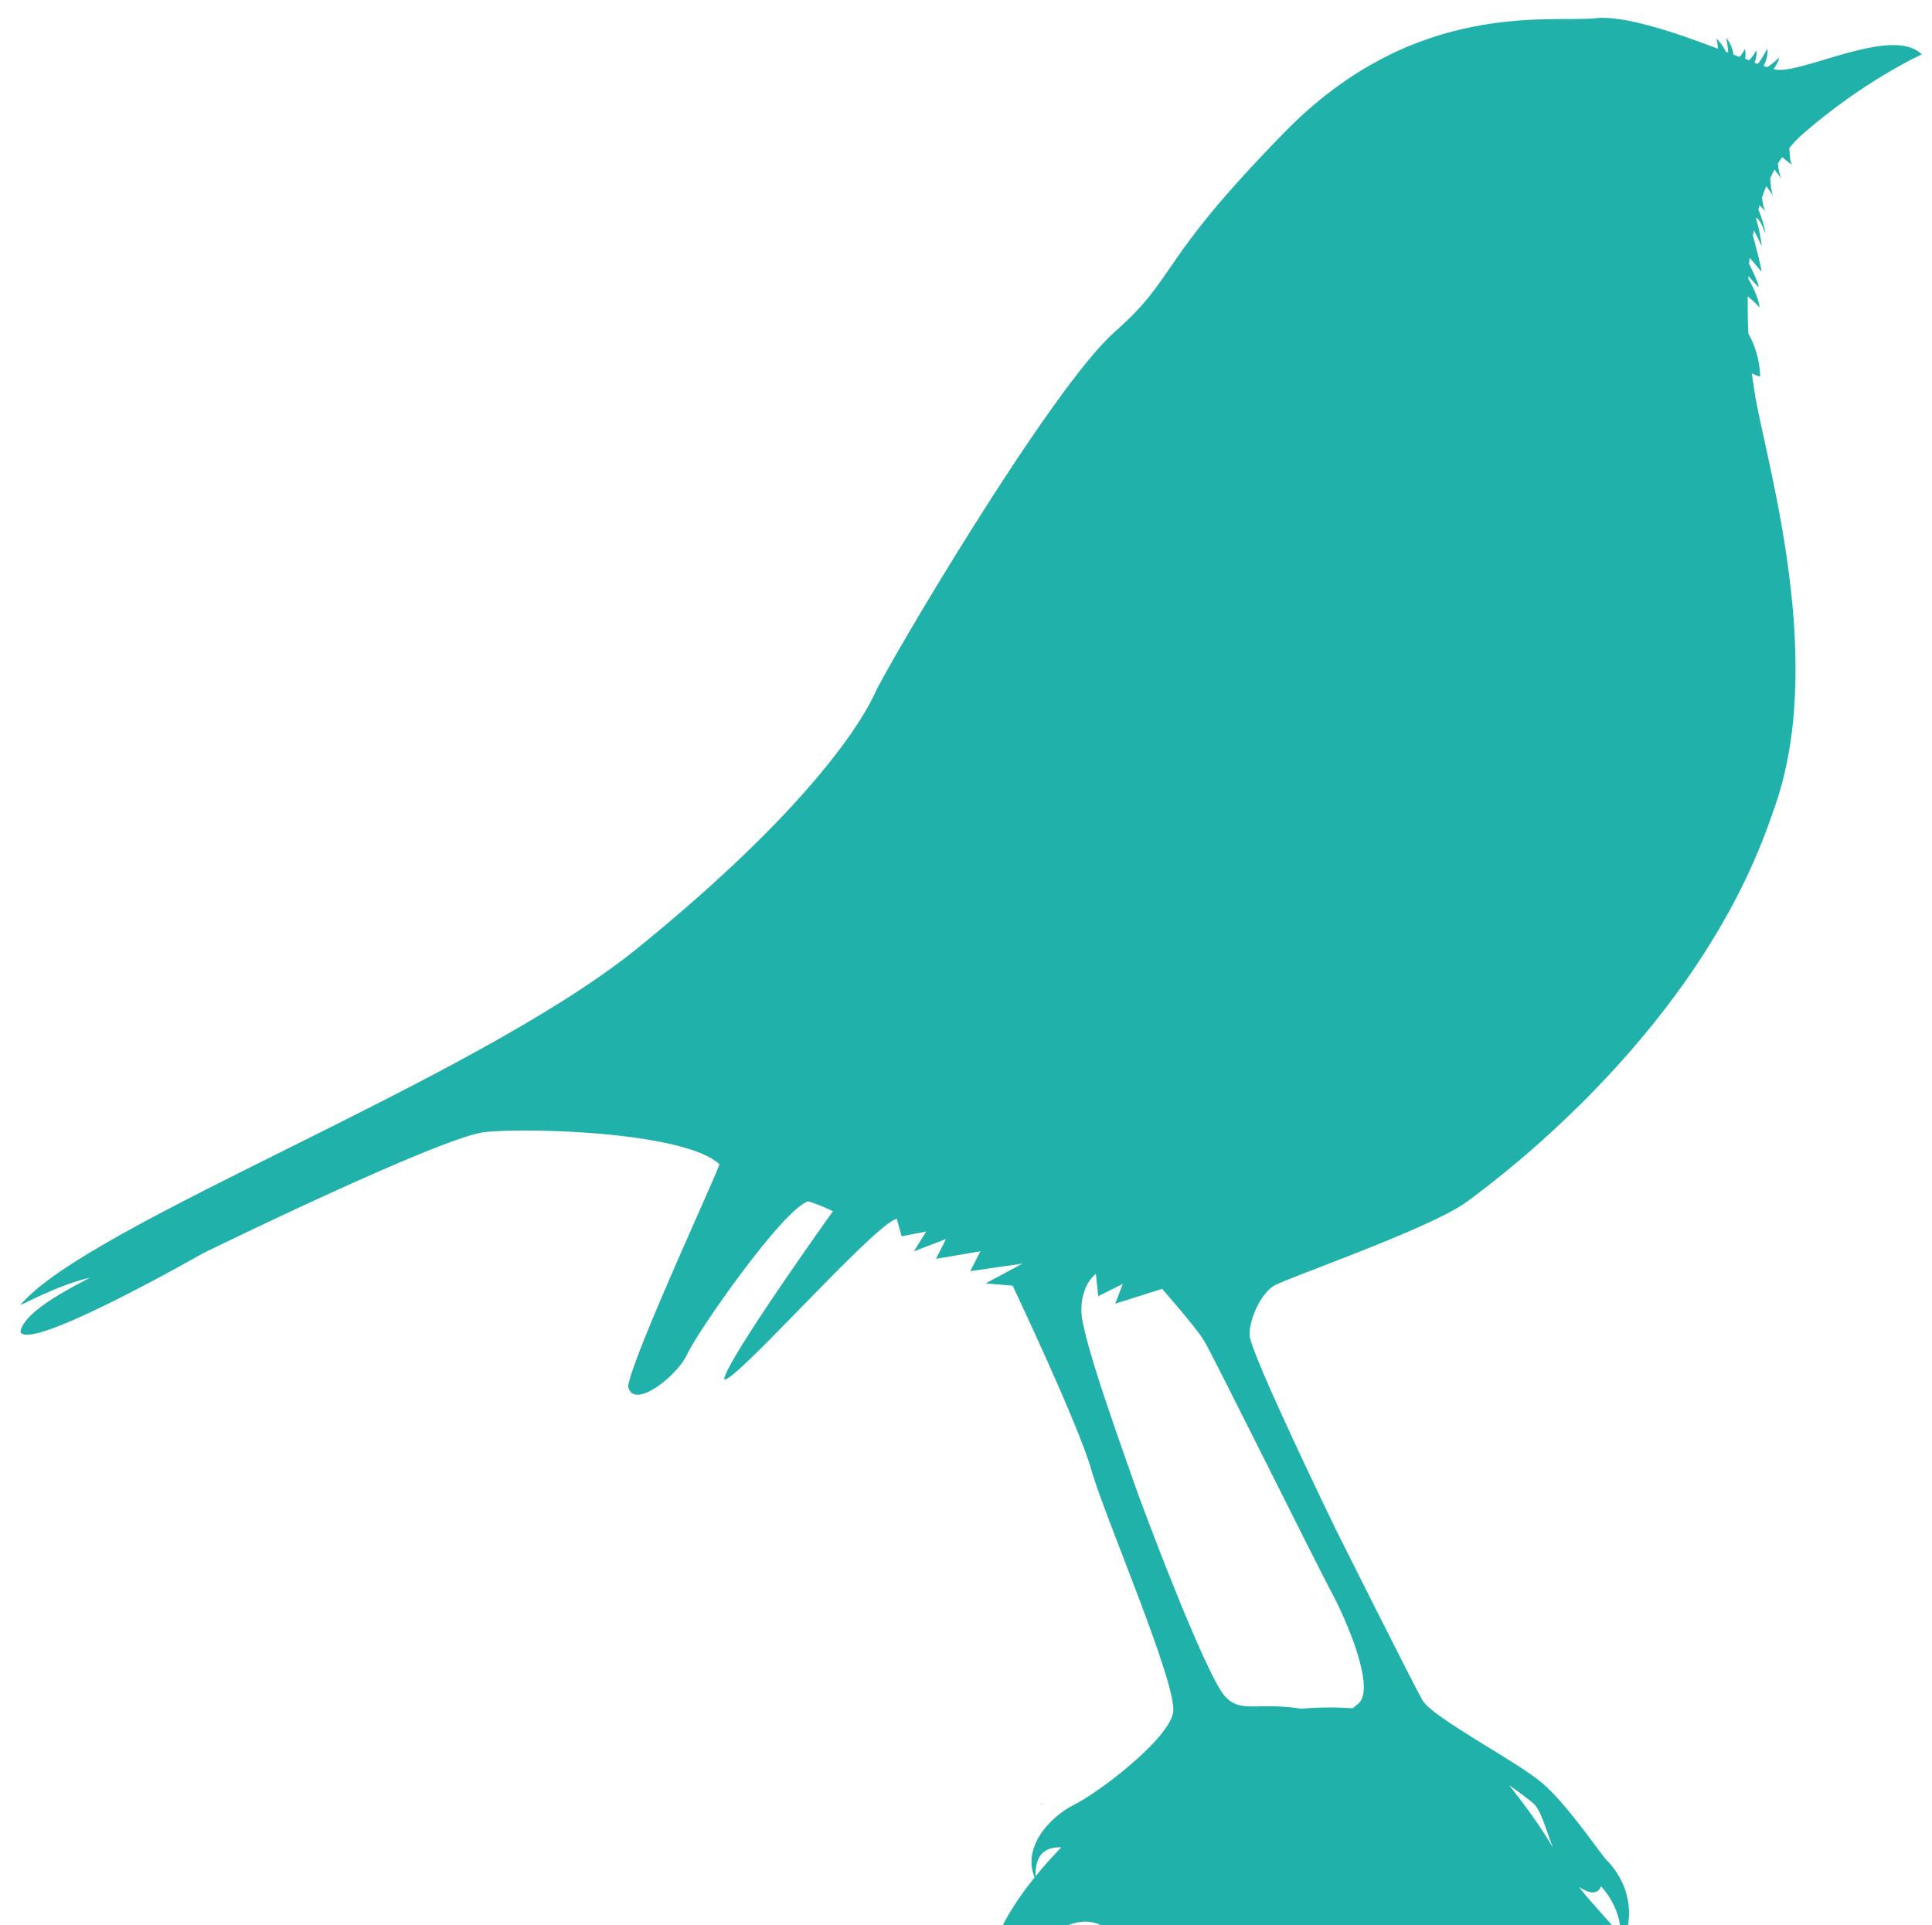 <?xml version="1.0" encoding="utf-8"?>
<!-- Generator: Adobe Illustrator 18.0.0, SVG Export Plug-In . SVG Version: 6.00 Build 0)  -->
<!DOCTYPE svg PUBLIC "-//W3C//DTD SVG 1.1//EN" "http://www.w3.org/Graphics/SVG/1.1/DTD/svg11.dtd">
<svg version="1.1" id="Слой_1" xmlns="http://www.w3.org/2000/svg" xmlns:xlink="http://www.w3.org/1999/xlink" x="0px" y="0px"
	 viewBox="0 354 849 846" enable-background="new 0 354 849 846" xml:space="preserve">
<g>
	<path fill="#20B2AA"    d="M458.3,1146.4c-0.3,0.2-0.7,0.5-1,0.7
		C457.4,1146.7,457.9,1146.6,458.3,1146.4z"/>
	<path fill="#20B2AA"    d="M791.3,413.7c27-23.9,53.2-35.8,53.2-35.8
		c-13.1-13.1-54.3,9.8-65.1,6.5l0,0c1-1.6,2.3-3.5,2.4-5.1c0,0-2.6,2.6-5.2,4.2c-0.5-0.2-1-0.3-1.6-0.5c0.9-1.9,2.1-4.7,1.6-7.7
		c0,0-2.1,4.4-4.2,6.8c-0.3-0.2-0.9-0.3-1.4-0.5c0.7-1.7,1.2-4.2,0.7-5.6c0,0.5-1.6,3.1-3.1,4.5c-0.5-0.2-1.2-0.5-1.7-0.7
		c0.2-1.2,0.3-3.1-0.2-4.5c0.2,0.2-0.9,2.3-2.3,3.7c-0.9-0.3-1.7-0.7-2.6-1c-0.3-2.3-1.6-5.8-3.3-7.2c0-0.2,1,4,0.9,6.3
		c-0.3-0.2-0.7-0.2-1-0.3c-0.7-1.9-2.8-4.7-4.2-5.9c0.2,0.2,0.7,2.8,0.7,4.5c-18.3-7-41.4-14.8-53.6-13.4
		c-19.5,2.1-79.2-8.7-136.6,49.9c-57.4,58.6-46.6,63-74.9,88c-28.3,25-99.8,146.4-105.2,158.5c-5.4,12-28.3,50.6-105.2,112.9
		C206.8,829.6,39.4,891.6,9,927.4c-1,1,16.2-8.7,30.4-11.9c-3.3,2.1-29.3,14.1-30.4,23.9c4.4,8.7,80.3-34.7,80.3-34.7
		s104.2-51,123.7-53.2c19.5-2.1,88,0,103.1,14.1c1,0-38,83.6-40.1,97.6c2.1,10.8,21.6-4.4,26-14.1c4.4-9.8,42.2-64,53.2-67.2
		c6.5,2.1,10.8,4.4,10.8,4.4s-46.6,65.1-47.8,73.8c3.3,3.3,66.1-68.4,75.9-70.5c2.1,7.7,2.1,7.7,2.1,7.7l10.8-2.1l-5.4,8.7l14.1-5.4
		l-4.4,8.7l19.5-3.3l-4.4,8.7l22.9-3.3l-16.2,8.7l11.9,1c0,0,29.3,61.8,34.7,81.3c5.4,19.5,38,94.4,35.8,106.3
		c-2.1,11.9-32.6,35.1-43.5,40.5c-10.5,5.2-23.6,19-16.9,33c-0.5-9.2,2.3-14.5,11.3-14.3c-26.7,27.6-30,45-30,45
		c14.7,9.6,19.5-6.3,34.2-11.2c14.7-4.9,22.9,6.5,39.1,29.3c16.2,22.9,54.5-4,56,11.5c4.7,47.1,51.8-1.2,66-16.4
		c29.3,18.2,95.5,11.9,89-4.4c-1.7-4.4-4.4-8.4-7.5-12.4c3.8-7.7,5.1-22.7-6.8-35.4c-1,0-17.3-24.8-29.1-34.6
		c-11.9-9.8-47.8-28.4-52.2-36c-4.4-7.7-38-74.9-38-74.9s-38-78.2-38-85.7c0-7.7,5.4-18.5,10.8-21.6c5.4-3.3,68.4-25,84.6-36.8
		c16.2-11.9,103.1-77,134.6-171.4c23.9-64.1-2.1-150.8-7.7-182.2c-0.5-3.1-1-6.8-1.6-10.5c2.1,1,3.8,1.6,3.7,1.2
		c-0.3-7.9-2.6-14.1-5.2-18.7c-0.3-5.2-0.3-10.8-0.3-16.4c2.6,2.1,5.4,4.9,5.2,5.2c0-3.3-2.8-9.3-4.9-12.9c0-0.3,0-0.9,0-1.2
		c2.1,2.3,4.5,5.2,4.5,4.7c-0.3-2.1-2.4-6.5-4.2-10.1c0-0.9,0.2-1.7,0.3-2.6c2.4,2.8,5.2,6.1,5.2,6.1c0-1.4-2.3-10.5-3.8-15.9
		c0.2-0.7,0.3-1.4,0.3-2.3c1.7,2.6,3.3,6.6,3.5,7c0-2.4-1.4-9.1-2.4-11.9c0-0.2,0.2-0.5,0.2-0.7c2.4,1.9,3.7,7.2,3.8,6.8
		c-0.2-2.4-1.4-6.6-3-10.3c0.2-0.7,0.3-1.2,0.5-1.9c1.4,1.4,2.6,2.6,2.8,3c-0.9-1.4-1.4-3.7-1.7-6.3c0.5-1.7,1.2-3.5,1.9-5.1
		c1.4,2.1,2.8,3.8,3.1,4.4c-0.9-1.6-1.2-4.7-1.4-7.9c0.7-1.4,1.2-2.6,1.9-3.8c1.6,2.3,3.1,4,3.1,3.8c-0.9-1.2-1.4-3.8-1.6-6.5
		c0.7-1,1.2-1.9,1.9-2.8c2.1,2.1,4.5,3.5,4.5,3.5c-1.2-1-1.2-4.4-1.4-7.5C788.5,416.4,789.9,415,791.3,413.7z M703.5,1182.9
		c0,0,9.1,9.1,8.6,21.6c-5.6-7-12.4-13.8-18.3-21.3c0.3,0.2,0.7,0.5,1.2,0.7C702.3,1188.3,703.5,1182.9,703.5,1182.9z M682.4,1165.9
		c-5.4-9.3-12.6-19-19.2-27.4c4.7,3.3,8.6,6.3,10.5,7.9C677.1,1149.2,679.2,1157.6,682.4,1165.9z M585.1,1053.7
		c6.5,11.9,19.5,42.2,11.9,48.9c-0.9,0.7-1.7,1.4-2.6,2.1c-7.2-0.5-14.7-0.5-22.5,0.2c-19.7-3.1-26.7,2.3-33.7-5.6
		c-8.7-9.8-36.8-84.6-40.1-94.4c-3.3-9.8-22.9-63-22.9-74.9c0-3,0.3-5.4,1-7.5c1.7-6.3,5.4-8.7,5.4-8.7l1,9.8l10.8-5.4l-3.3,8.7
		l20.6-6.5c0,0,15.2,17.3,18.5,22.9C532.6,948.8,578.7,1041.8,585.1,1053.7z"/>
	<path fill="#20B2AA"    d="M780.1,439L780.1,439
		C780.1,439.2,780.1,439,780.1,439z"/>
	<path fill="#20B2AA"    d="M776.8,446.2C776.9,446.2,776.9,446.2,776.8,446.2
		C776.9,446.2,776.9,446.2,776.8,446.2z"/>
</g>
</svg>
